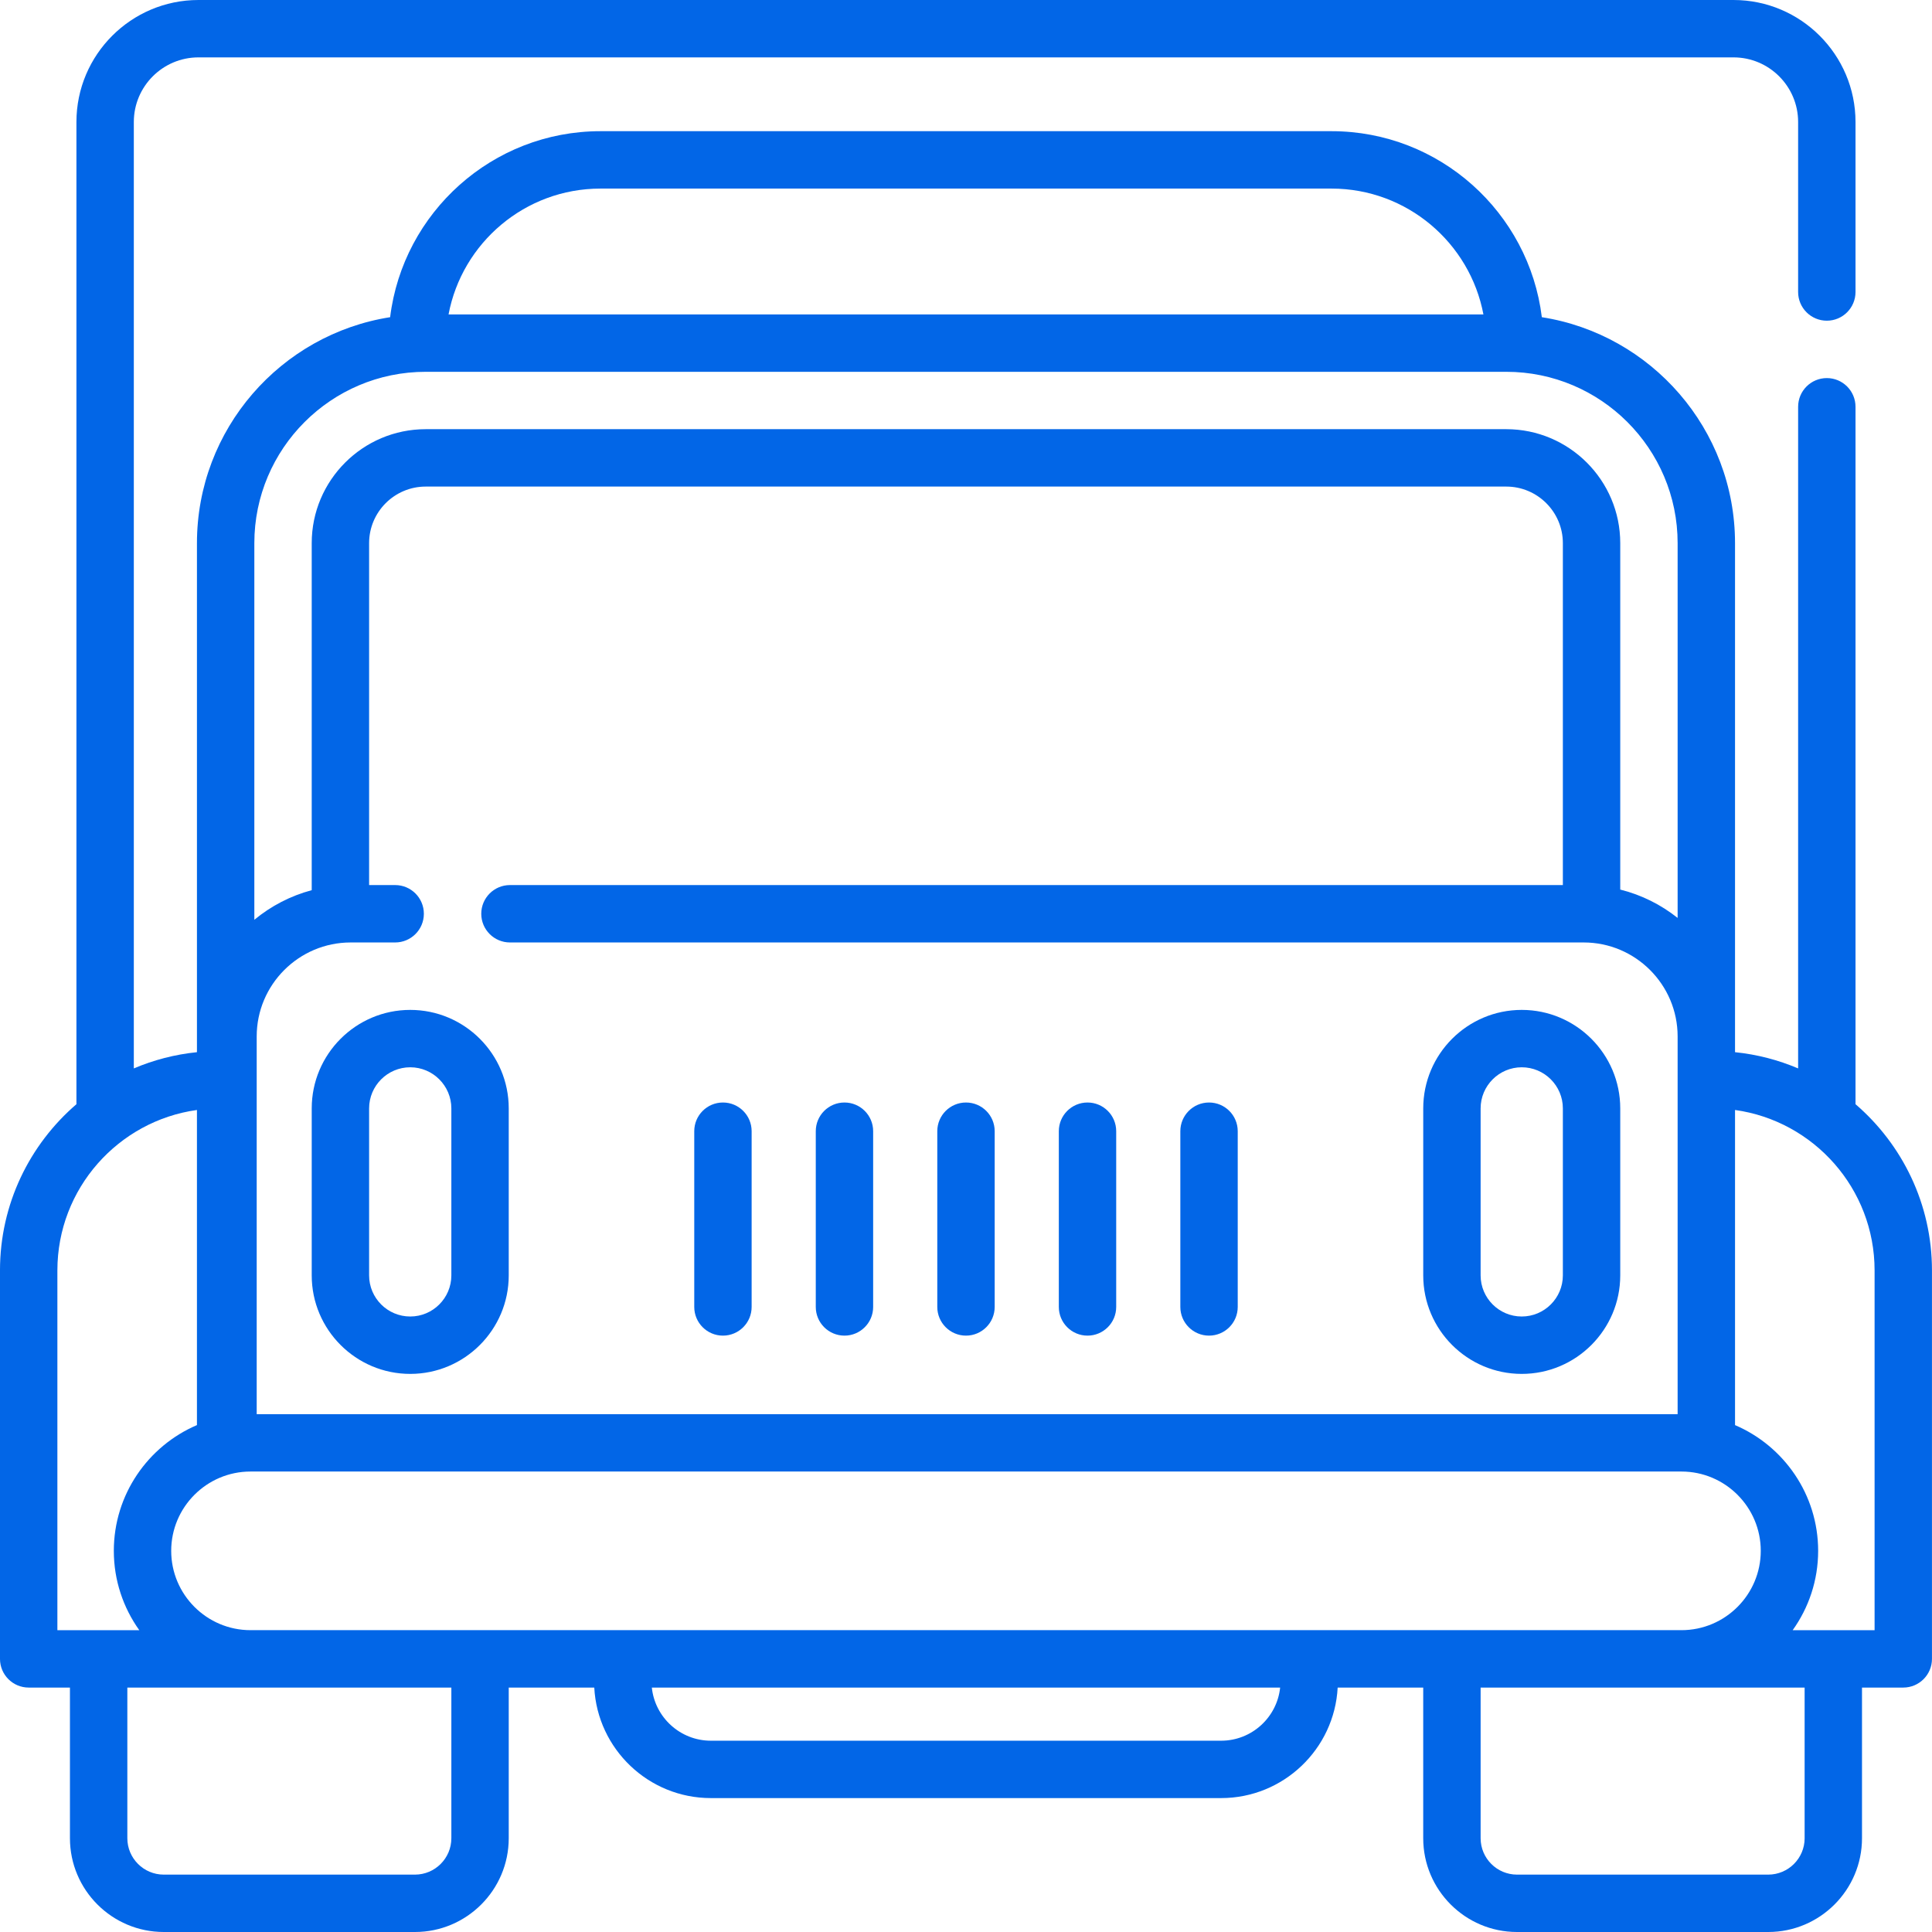 <?xml version="1.0"?>
<svg xmlns="http://www.w3.org/2000/svg" height="512px" viewBox="0 0 512 512.001" width="512px" class=""><g><path d="m491.73 292.621v-184.82c0-4.199-3.402-7.605-7.602-7.605-4.203 0-7.605 3.406-7.605 7.605v175.34c-5.23-2.223-10.848-3.703-16.723-4.301v-134.898c0-30.223-22.234-55.344-51.199-59.883-3.398-27.738-27.082-49.293-55.723-49.293h-193.762c-28.641 0-52.324 21.555-55.727 49.293-28.965 4.539-51.195 29.66-51.195 59.883v134.898c-5.879.598-11.5 2.078-16.73 4.301v-250.809c0-9.441 7.68-17.125 17.125-17.125h406.812c9.441 0 17.121 7.684 17.121 17.125v45.051c0 4.199 3.406 7.605 7.605 7.605 4.199 0 7.605-3.406 7.605-7.605v-45.051c-.004-17.828-14.508-32.332-32.332-32.332h-406.812c-17.828 0-32.332 14.504-32.332 32.332v260.293c-12.391 10.668-20.258 26.445-20.258 44.039v102.957c0 4.199 3.402 7.602 7.605 7.602h10.934v39.926c0 13.703 11.148 24.852 24.855 24.852h66.574c13.703 0 24.855-11.148 24.855-24.852v-39.926h22.668c.859 16.297 14.387 29.289 30.891 29.289h135.23c16.504 0 30.031-12.992 30.887-29.289h22.672v39.926c0 13.703 11.148 24.852 24.852 24.852h66.578c13.703 0 24.852-11.148 24.852-24.852v-39.926h10.938c4.199 0 7.605-3.402 7.605-7.602v-102.957c-.004-17.594-7.871-33.375-20.266-44.043zm-46.129 139.391h-379.211c-11.59 0-21.02-9.43-21.02-21.02 0-11.59 9.43-21.02 21.02-21.02h379.211c11.59 0 21.02 9.43 21.02 21.02 0 11.59-9.43 21.02-21.02 21.02zm-352.664-182.25h11.789c4.199 0 7.602-3.406 7.602-7.605s-3.402-7.605-7.602-7.605h-6.91v-90.609c0-8.27 6.727-14.996 14.996-14.996h286.367c8.27 0 14.996 6.727 14.996 14.996v90.609h-279.031c-4.199 0-7.605 3.406-7.605 7.605s3.406 7.605 7.605 7.605h284.535c13.738 0 24.91 11.172 24.91 24.91v100.094h-376.562v-100.094c0-13.738 11.176-24.91 24.91-24.91zm66.18-199.785h193.762c19.98 0 36.668 14.387 40.242 33.344h-274.25c3.578-18.957 20.262-33.344 40.246-33.344zm-46.305 48.555h286.367c25.039 0 45.41 20.367 45.41 45.41v99.316c-4.414-3.508-9.574-6.109-15.207-7.512v-91.809c0-16.652-13.547-30.199-30.203-30.199h-286.367c-16.656 0-30.203 13.547-30.203 30.199v91.969c-5.652 1.508-10.824 4.219-15.207 7.848v-99.816c0-25.039 20.371-45.406 45.41-45.406zm-97.605 238.133c0-21.652 16.117-39.609 36.984-42.508v83.508c-12.938 5.535-22.027 18.391-22.027 33.328 0 7.832 2.508 15.086 6.746 21.02l-21.703.004zm104.406 150.484c0 5.316-4.328 9.645-9.645 9.645h-66.578c-5.316 0-9.645-4.328-9.645-9.645v-39.926h85.867zm203.996-25.844h-135.227c-8.117 0-14.816-6.184-15.641-14.082h166.508c-.824 7.898-7.523 14.082-15.641 14.082zm154.637 25.844c0 5.316-4.328 9.645-9.648 9.645h-66.574c-5.316 0-9.645-4.328-9.645-9.645v-39.926h85.863v39.926zm18.539-55.133-21.707-.004c4.242-5.93 6.75-13.184 6.75-21.02 0-14.938-9.09-27.793-22.027-33.324v-83.512c20.867 2.898 36.984 20.855 36.984 42.508zm0 0" data-original="#000000" class="active-path" data-old_color="#0266e7" fill="#0266e7"/><path d="m108.715 364.098c14.395 0 26.105-11.711 26.105-26.105v-44.254c0-14.395-11.711-26.105-26.105-26.105-14.395 0-26.105 11.711-26.105 26.105v44.254c0 14.395 11.711 26.105 26.105 26.105zm-10.898-70.359c0-6.008 4.891-10.898 10.898-10.898 6.012 0 10.898 4.891 10.898 10.898v44.254c0 6.008-4.887 10.895-10.898 10.895-6.008 0-10.898-4.887-10.898-10.895zm0 0" data-original="#000000" class="active-path" data-old_color="#0266e7" fill="#0266e7"/><path d="m403.277 364.098c14.395 0 26.105-11.711 26.105-26.105v-44.254c0-14.395-11.711-26.105-26.105-26.105-14.395 0-26.105 11.711-26.105 26.105v44.254c0 14.395 11.711 26.105 26.105 26.105zm-10.898-70.359c0-6.008 4.891-10.898 10.898-10.898 6.008 0 10.898 4.891 10.898 10.898v44.254c0 6.008-4.891 10.895-10.898 10.895-6.008 0-10.898-4.887-10.898-10.895zm0 0" data-original="#000000" class="active-path" data-old_color="#0266e7" fill="#0266e7"/><path d="m320.406 353.957c4.199 0 7.605-3.406 7.605-7.605v-46.574c0-4.199-3.406-7.602-7.605-7.602s-7.605 3.402-7.605 7.602v46.574c0 4.199 3.406 7.605 7.605 7.605zm0 0" data-original="#000000" class="active-path" data-old_color="#0266e7" fill="#0266e7"/><path d="m288.203 353.957c4.199 0 7.602-3.406 7.602-7.605v-46.574c0-4.199-3.402-7.602-7.602-7.602-4.203 0-7.605 3.402-7.605 7.602v46.574c0 4.199 3.402 7.605 7.605 7.605zm0 0" data-original="#000000" class="active-path" data-old_color="#0266e7" fill="#0266e7"/><path d="m255.996 353.957c4.199 0 7.605-3.406 7.605-7.605v-46.574c0-4.199-3.406-7.602-7.605-7.602-4.199 0-7.605 3.402-7.605 7.602v46.574c0 4.199 3.406 7.605 7.605 7.605zm0 0" data-original="#000000" class="active-path" data-old_color="#0266e7" fill="#0266e7"/><path d="m223.793 353.957c4.199 0 7.602-3.406 7.602-7.605v-46.574c0-4.199-3.402-7.602-7.602-7.602-4.203 0-7.605 3.402-7.605 7.602v46.574c0 4.199 3.402 7.605 7.605 7.605zm0 0" data-original="#000000" class="active-path" data-old_color="#0266e7" fill="#0266e7"/><path d="m191.586 353.957c4.199 0 7.605-3.406 7.605-7.605v-46.574c0-4.199-3.406-7.602-7.605-7.602-4.199 0-7.602 3.402-7.602 7.602v46.574c0 4.199 3.402 7.605 7.602 7.605zm0 0" data-original="#000000" class="active-path" data-old_color="#0266e7" fill="#0266e7"/></g> </svg>
